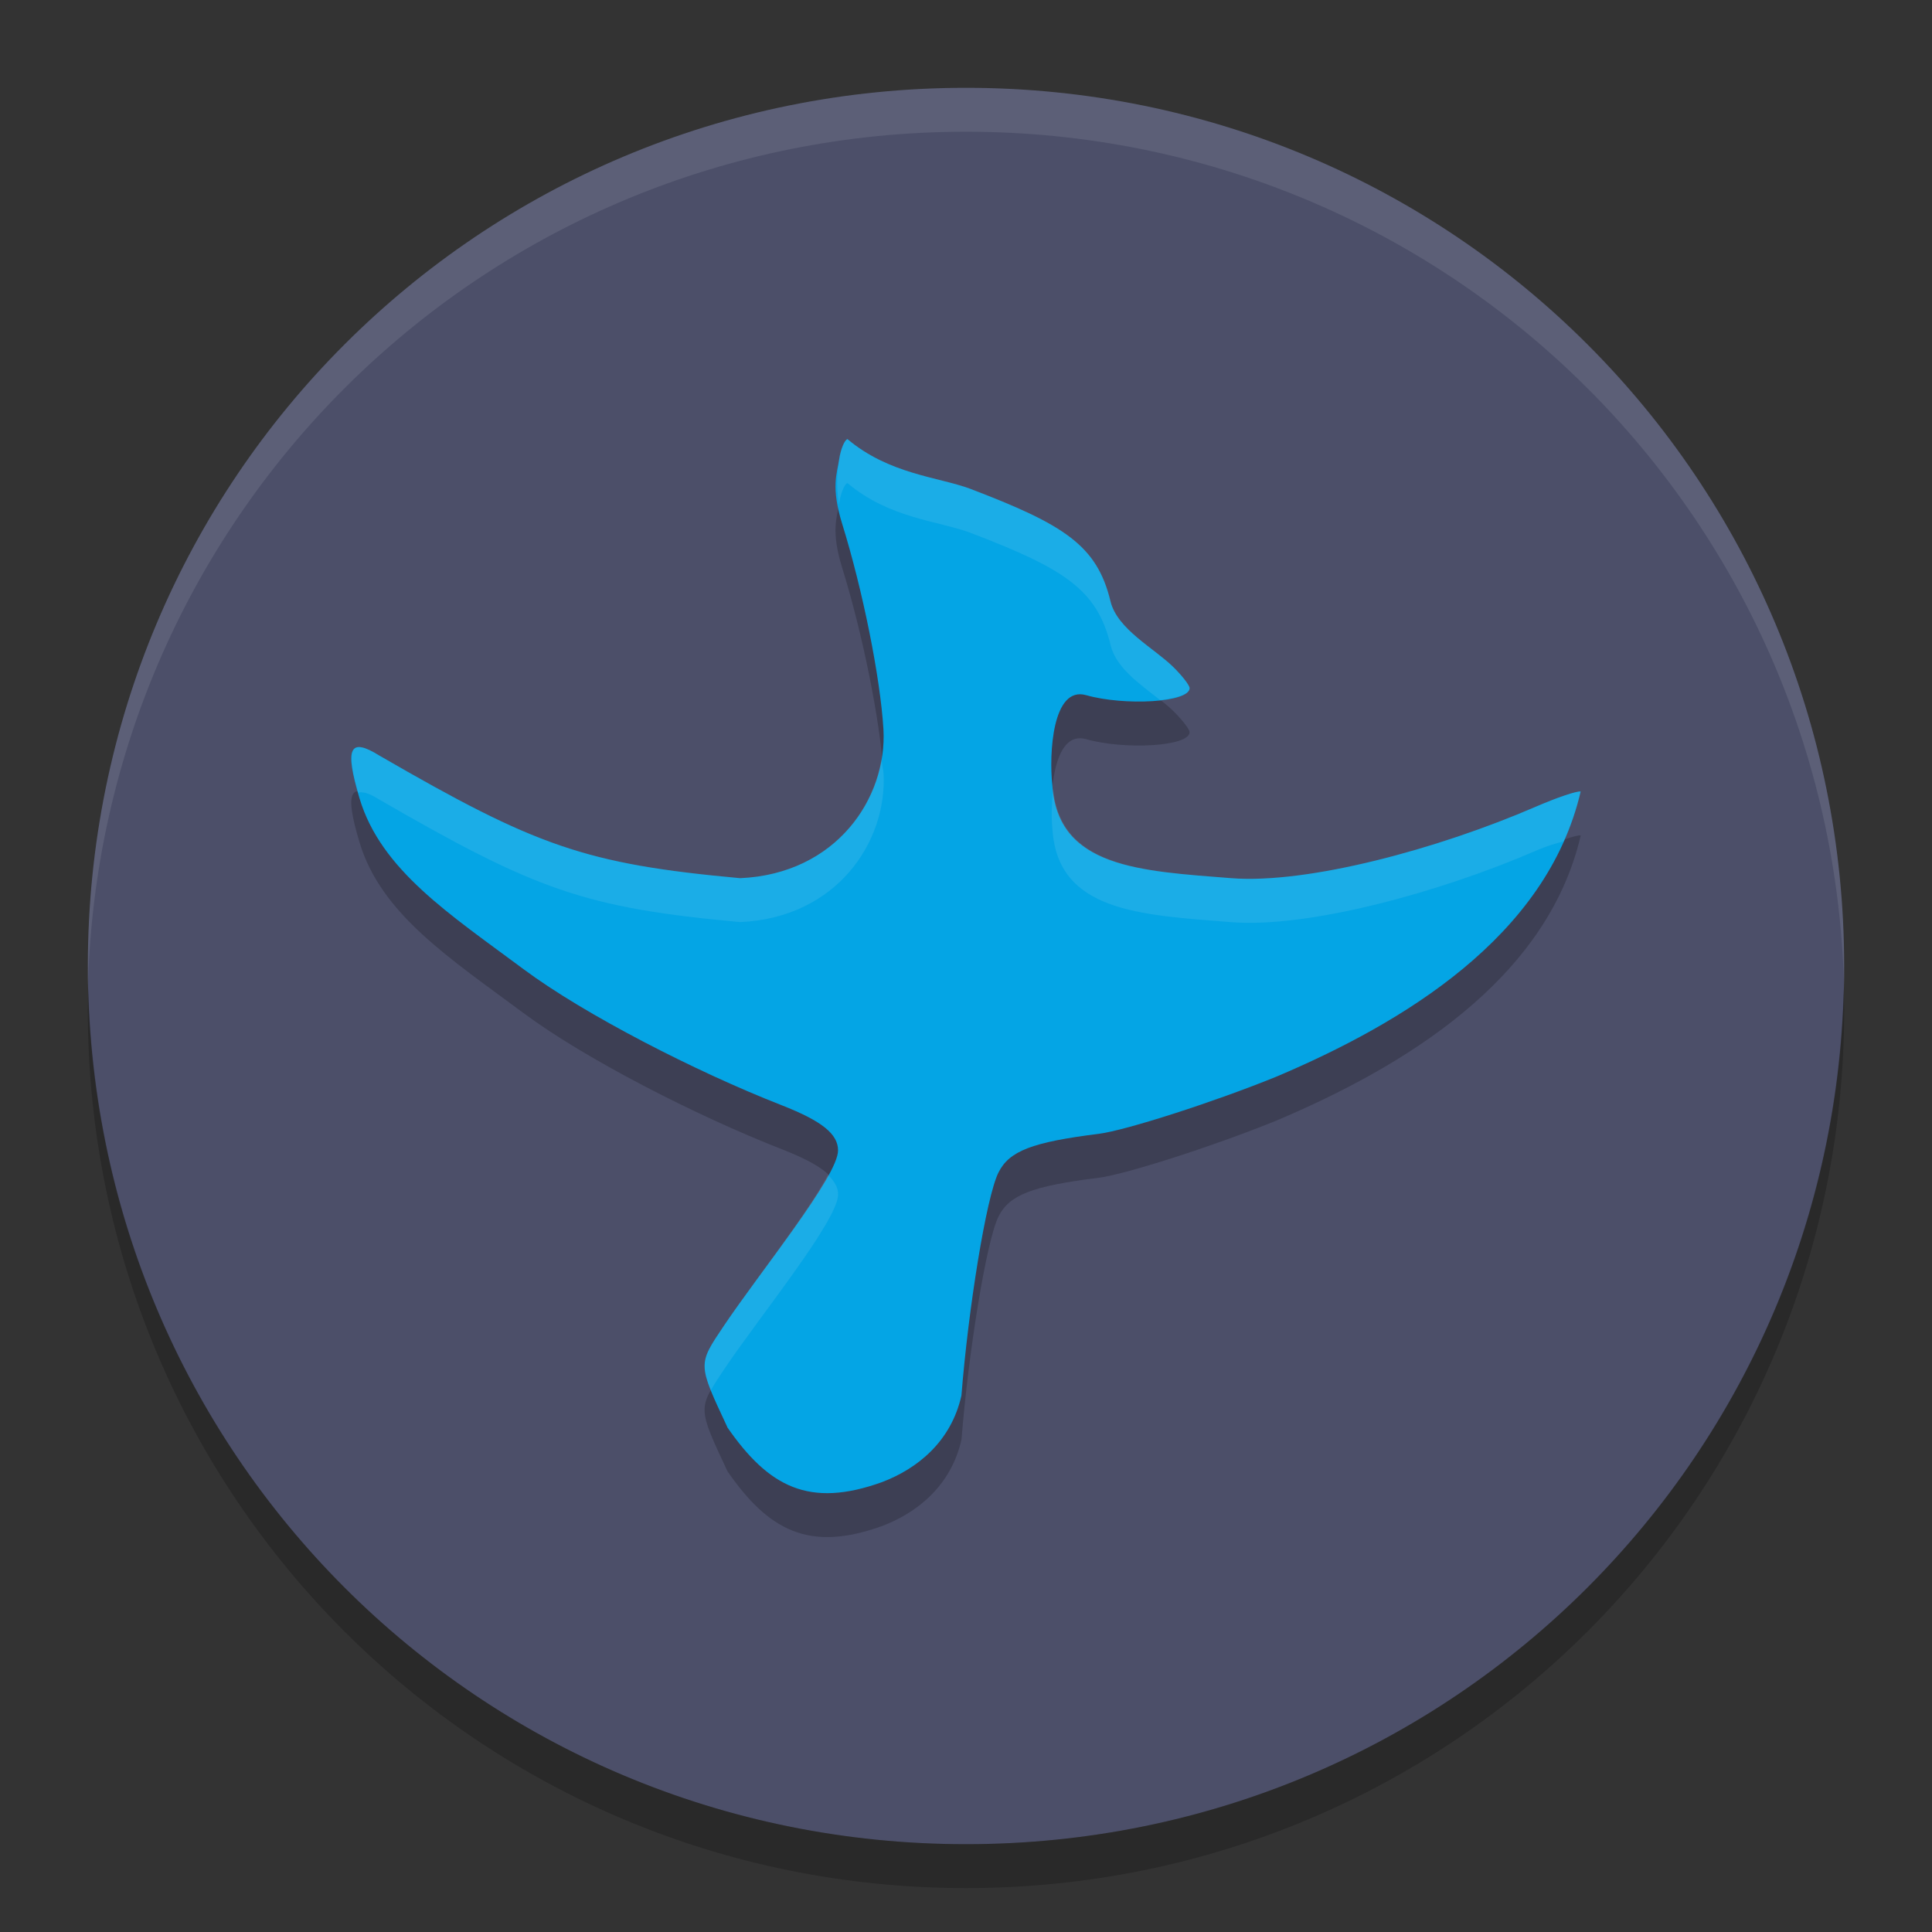 <svg xmlns="http://www.w3.org/2000/svg" width="22" height="22" version="1">
 <rect width="100%" height="100%" fill="#333333" stroke="none"/>
 <path style="fill:#4c4f69" d="M 11,1 C 5.46,1 1,5.46 1,11 1,16.54 5.46,21 11,21 16.54,21 21,16.54 21,11 21,5.46 16.54,1 11,1 Z"/>
 <path style="opacity:0.1;fill:#eff1f5" d="M 11,1 C 5.46,1 1.001,5.46 1.001,11 c 0,0.084 -0.002,0.167 0,0.25 C 1.133,5.827 5.544,1.5 11,1.5 c 5.456,0 9.867,4.327 9.999,9.75 0.002,-0.084 0,-0.166 0,-0.25 C 20.999,5.46 16.54,1 11,1 Z"/>
 <path style="opacity:0.2" d="M 1.006,11.25 C 1.004,11.334 1,11.416 1,11.5 c 0,5.54 4.46,10 10,10 5.54,0 10,-4.46 10,-10 0,-0.084 -0.004,-0.167 -0.006,-0.25 C 20.862,16.673 16.456,21 11,21 5.544,21 1.138,16.673 1.006,11.25 Z"/>
 <path style="opacity:0.2" d="m 8.282,16.75 c -0.338,-0.723 -0.338,-0.708 -0.041,-1.15 0.411,-0.613 1.302,-1.702 1.302,-2 0,-0.187 -0.184,-0.335 -0.641,-0.514 C 7.918,12.702 6.655,12.051 5.967,11.54 5.125,10.914 4.339,10.41 4.094,9.592 3.922,9.016 3.979,8.892 4.319,9.104 6.103,10.136 6.66,10.339 8.428,10.5 9.526,10.452 10.103,9.586 10.06,8.807 10.025,8.219 9.824,7.218 9.59,6.466 9.459,6.041 9.532,5.893 9.556,5.73 c 0.017,-0.112 0.059,-0.216 0.094,-0.229 0.474,0.4 1.032,0.431 1.395,0.565 1.071,0.409 1.446,0.644 1.6,1.282 0.077,0.319 0.497,0.534 0.714,0.747 0.103,0.101 0.187,0.21 0.187,0.242 0,0.164 -0.741,0.204 -1.178,0.08 C 11.985,8.307 11.945,9.085 11.984,9.439 c 0.059,0.942 0.996,0.979 2.037,1.061 0.868,0.068 2.35,-0.329 3.475,-0.817 0.236,-0.102 0.462,-0.178 0.504,-0.17 -0.384,1.658 -2.035,2.641 -3.462,3.246 -0.704,0.287 -1.72,0.614 -2.025,0.652 -0.759,0.095 -1.019,0.195 -1.142,0.44 -0.14,0.279 -0.345,1.563 -0.422,2.54 -0.118,0.527 -0.504,0.834 -0.904,0.986 -0.83,0.299 -1.291,0.056 -1.764,-0.627 z"/>
 <path style="fill:#04a5e5" d="m 8.282,16.25 c -0.338,-0.723 -0.338,-0.708 -0.041,-1.15 0.411,-0.613 1.302,-1.702 1.302,-2 0,-0.187 -0.184,-0.335 -0.641,-0.514 C 7.918,12.201 6.655,11.551 5.967,11.04 5.125,10.413 4.339,9.909 4.094,9.091 3.922,8.516 3.979,8.392 4.319,8.603 6.103,9.635 6.66,9.838 8.428,10 9.526,9.952 10.103,9.085 10.06,8.306 10.025,7.718 9.824,6.718 9.59,5.965 9.459,5.541 9.532,5.392 9.556,5.229 c 0.017,-0.112 0.059,-0.216 0.094,-0.229 0.474,0.4 1.032,0.431 1.395,0.565 1.071,0.409 1.446,0.644 1.6,1.282 0.077,0.319 0.497,0.534 0.714,0.747 0.103,0.101 0.187,0.21 0.187,0.242 0,0.164 -0.741,0.204 -1.178,0.08 -0.384,-0.109 -0.424,0.669 -0.385,1.023 0.059,0.942 0.996,0.979 2.037,1.061 0.868,0.068 2.35,-0.329 3.475,-0.817 0.236,-0.102 0.462,-0.178 0.504,-0.17 -0.384,1.658 -2.035,2.641 -3.462,3.246 -0.704,0.287 -1.72,0.614 -2.025,0.652 -0.759,0.095 -1.019,0.195 -1.142,0.44 -0.14,0.279 -0.345,1.563 -0.422,2.54 -0.118,0.527 -0.504,0.834 -0.904,0.986 -0.83,0.299 -1.291,0.056 -1.764,-0.627 z"/>
 <path style="opacity:0.1;fill:#eff1f5" d="m 9.65,5 c -0.035,0.014 -0.077,0.116 -0.094,0.229 -0.018,0.124 -0.039,0.279 -0.002,0.516 6.68e-4,-0.004 0.001,-0.01 0.002,-0.014 0.017,-0.112 0.058,-0.217 0.094,-0.23 0.474,0.4 1.032,0.43 1.395,0.564 1.071,0.409 1.448,0.645 1.602,1.283 0.063,0.26 0.34,0.446 0.562,0.623 0.189,-0.022 0.338,-0.065 0.338,-0.135 0,-0.032 -0.085,-0.141 -0.188,-0.242 C 13.142,7.38 12.723,7.164 12.646,6.846 12.493,6.207 12.116,5.973 11.045,5.564 10.682,5.43 10.124,5.4 9.65,5 Z M 4.117,8.51 C 3.975,8.484 3.973,8.651 4.078,9.025 4.13,9.014 4.201,9.03 4.318,9.104 6.102,10.136 6.66,10.338 8.428,10.5 9.526,10.452 10.104,9.586 10.061,8.807 10.058,8.764 10.041,8.692 10.037,8.645 9.923,9.318 9.368,9.959 8.428,10 6.66,9.838 6.102,9.636 4.318,8.604 4.233,8.551 4.168,8.519 4.117,8.51 Z m 7.875,0.465 c -0.017,0.17 -0.022,0.342 -0.008,0.465 0.059,0.942 0.996,0.979 2.037,1.061 0.868,0.068 2.349,-0.329 3.475,-0.816 0.145,-0.063 0.213,-0.076 0.311,-0.105 C 17.886,9.399 17.954,9.212 18,9.014 17.959,9.005 17.732,9.082 17.496,9.184 16.371,9.671 14.89,10.068 14.021,10 12.995,9.919 12.075,9.878 11.992,8.975 Z M 9.428,13.379 c -0.24,0.45 -0.858,1.23 -1.187,1.721 -0.223,0.333 -0.277,0.407 -0.146,0.732 0.036,-0.066 0.082,-0.136 0.146,-0.232 0.411,-0.613 1.303,-1.703 1.303,-2 0,-0.079 -0.043,-0.15 -0.115,-0.221 z"/>
</svg>
